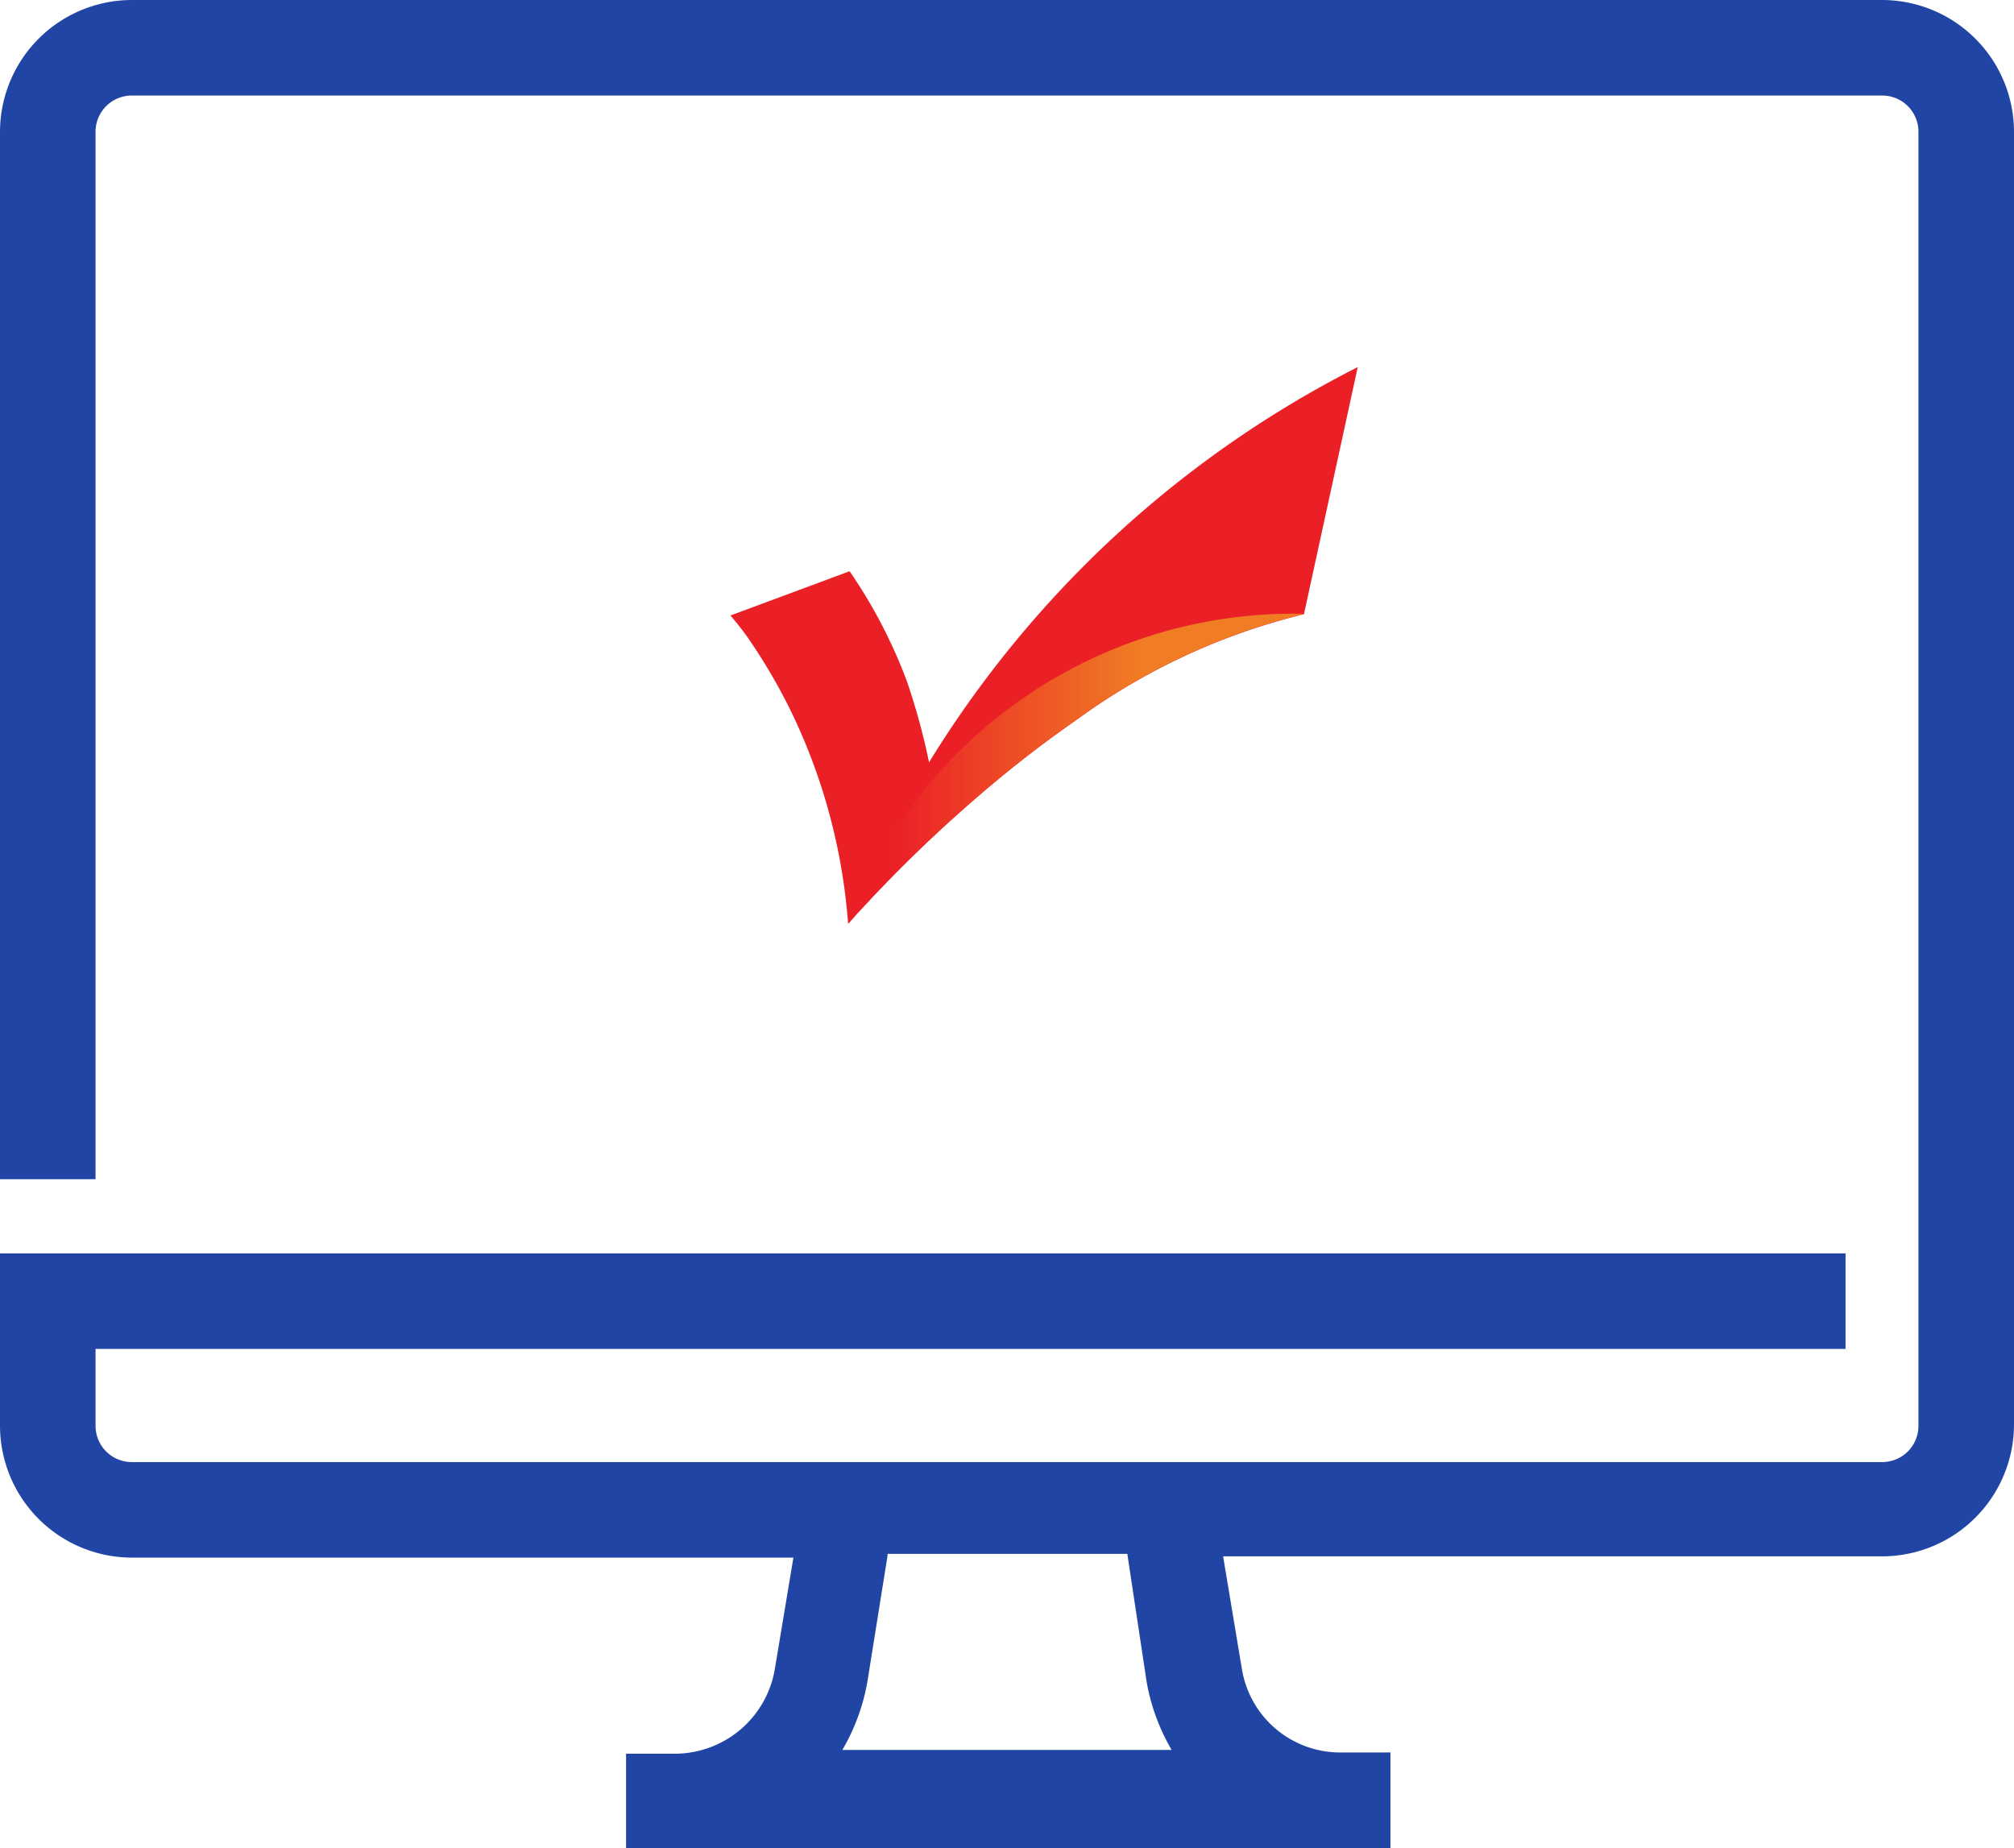 <svg xmlns="http://www.w3.org/2000/svg" xmlns:xlink="http://www.w3.org/1999/xlink" viewBox="0 0 80.1 73.5"><defs><style>.cls-1{fill:#2045a4;stroke:#2045a4;stroke-miterlimit:10;stroke-width:0.5px;}.cls-2{fill:#eb2027;}.cls-3{fill:url(#linear-gradient);}</style><linearGradient id="linear-gradient" x1="51.86" y1="30.58" x2="33.73" y2="30.58" gradientUnits="userSpaceOnUse"><stop offset="0.35" stop-color="#f07d24"/><stop offset="0.9" stop-color="#eb2027"/></linearGradient></defs><title>ic-online-service</title><g id="Layer_2" data-name="Layer 2"><g id="Layer_1-2" data-name="Layer 1"><path class="cls-1" d="M79.85,5.25v51.4a5,5,0,0,1-5,5H48.35l.8,4.8a4.21,4.21,0,0,0,4.2,3.5h1.7v3.3H25.15V70h1.7a4.29,4.29,0,0,0,4.2-3.5l.8-4.8H5.25a5,5,0,0,1-5-5v-6.6h72.9v3.3H3.55v3.3a1.69,1.69,0,0,0,1.7,1.7h69.6a1.69,1.69,0,0,0,1.7-1.7V5.25a1.69,1.69,0,0,0-1.7-1.7H5.25a1.69,1.69,0,0,0-1.7,1.7v41.4H.25V5.25a5,5,0,0,1,5-5h69.6A5,5,0,0,1,79.85,5.25Zm-34.8,56.3h-10v.3l-.8,5a7.89,7.89,0,0,1-1.2,3h14a7.89,7.89,0,0,1-1.2-3Z"/><path class="cls-2" d="M39.47,26.66a42.44,42.44,0,0,0-2.52,3.66,26.19,26.19,0,0,0-.88-3.22,20.08,20.08,0,0,0-2.28-4.38l-4.74,1.76a11.62,11.62,0,0,1,.72.92,23,23,0,0,1,1.67,2.85,23.35,23.35,0,0,1,2.29,8.48h0s0,0,0,0l.36-.41.17-.18A55.79,55.79,0,0,1,39.1,31.5a46.56,46.56,0,0,1,3.69-2.85,25.51,25.51,0,0,1,9.07-4.22h0L54,14.6A42.61,42.61,0,0,0,39.47,26.66Zm-2.19,4.17A18.79,18.79,0,0,1,46.47,25,18.79,18.79,0,0,0,37.28,30.83Z"/><path id="_Path_" data-name="&lt;Path&gt;" class="cls-3" d="M51.86,24.42a25.51,25.51,0,0,0-9.07,4.22A46.56,46.56,0,0,0,39.1,31.5a55.79,55.79,0,0,0-4.84,4.66l-.17.18-.36.41s0,0,0,0A18.89,18.89,0,0,1,51.16,24.41h.69"/></g></g></svg>